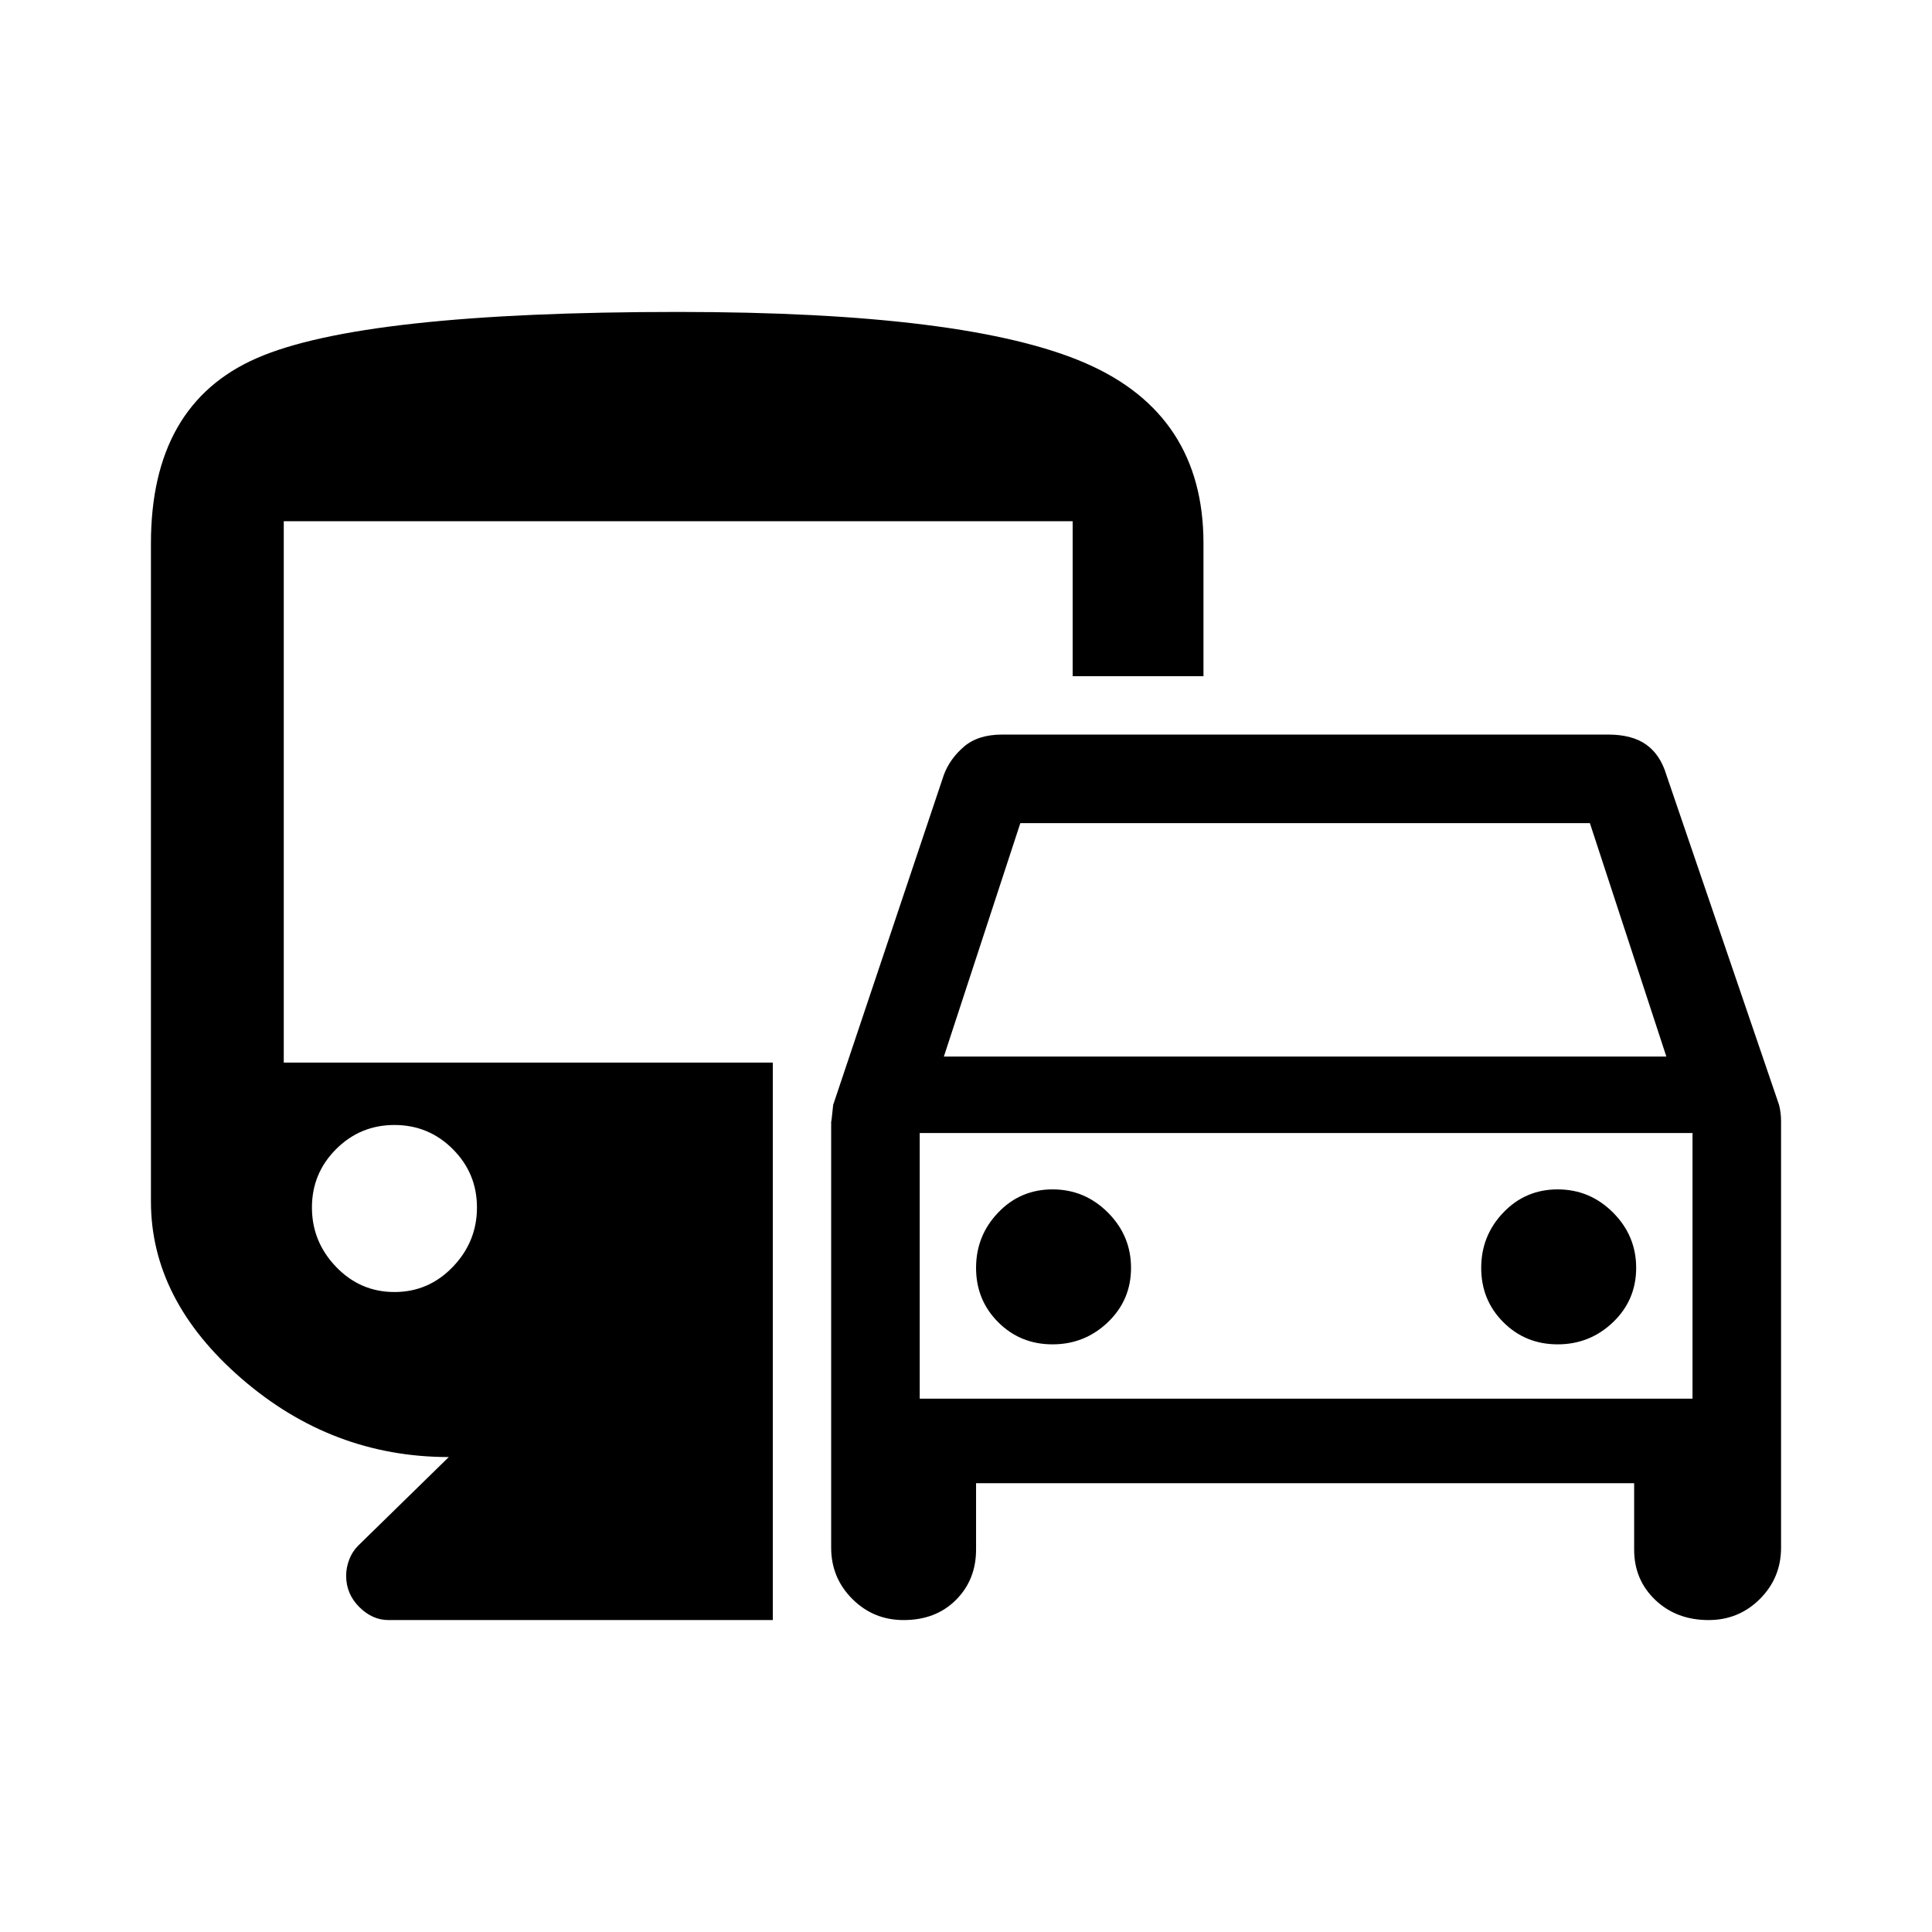<svg xmlns="http://www.w3.org/2000/svg" height="48" width="48"><path d="M22.45 40.25Q21.7 40.25 21.175 39.725Q20.65 39.2 20.65 38.45V27.85Q20.65 27.95 20.7 27.45L23.45 19.25Q23.6 18.85 23.95 18.55Q24.3 18.25 24.9 18.25H39.95Q40.55 18.25 40.9 18.5Q41.25 18.75 41.4 19.25L44.2 27.45Q44.25 27.65 44.25 27.85V38.45Q44.25 39.2 43.725 39.725Q43.2 40.25 42.45 40.25Q41.65 40.25 41.125 39.75Q40.6 39.25 40.6 38.5V36.85H24.25V38.5Q24.25 39.25 23.75 39.75Q23.25 40.25 22.45 40.25ZM23.45 26.25H41.4L39.5 20.45H25.35ZM22.85 28.15V34.75ZM26.15 33.4Q26.95 33.4 27.525 32.85Q28.1 32.3 28.1 31.5Q28.1 30.7 27.525 30.125Q26.95 29.55 26.15 29.55Q25.35 29.55 24.8 30.125Q24.25 30.7 24.25 31.5Q24.25 32.3 24.8 32.85Q25.35 33.4 26.15 33.4ZM38.7 33.4Q39.5 33.4 40.075 32.85Q40.65 32.3 40.65 31.5Q40.65 30.7 40.075 30.125Q39.5 29.55 38.7 29.55Q37.9 29.55 37.35 30.125Q36.8 30.7 36.8 31.5Q36.8 32.3 37.35 32.85Q37.9 33.4 38.7 33.4ZM8.6 39.15Q8.6 38.95 8.675 38.75Q8.75 38.55 8.9 38.4L11.15 36.2Q8.25 36.2 6 34.25Q3.75 32.3 3.75 29.85V13.5Q3.75 10.05 6.375 8.9Q9 7.75 16.85 7.75Q24.05 7.75 26.975 9.025Q29.9 10.3 29.9 13.5V16.8H26.65V12.95H7.05V26.4H19.2V40.25H9.65Q9.25 40.25 8.925 39.925Q8.6 39.6 8.6 39.15ZM9.8 32.1Q10.65 32.1 11.25 31.475Q11.85 30.85 11.85 30Q11.85 29.15 11.25 28.55Q10.65 27.95 9.8 27.95Q8.95 27.95 8.35 28.55Q7.75 29.15 7.75 30Q7.75 30.85 8.35 31.475Q8.95 32.1 9.8 32.1ZM22.85 34.75H42.05V28.15H22.85Z"/></svg>